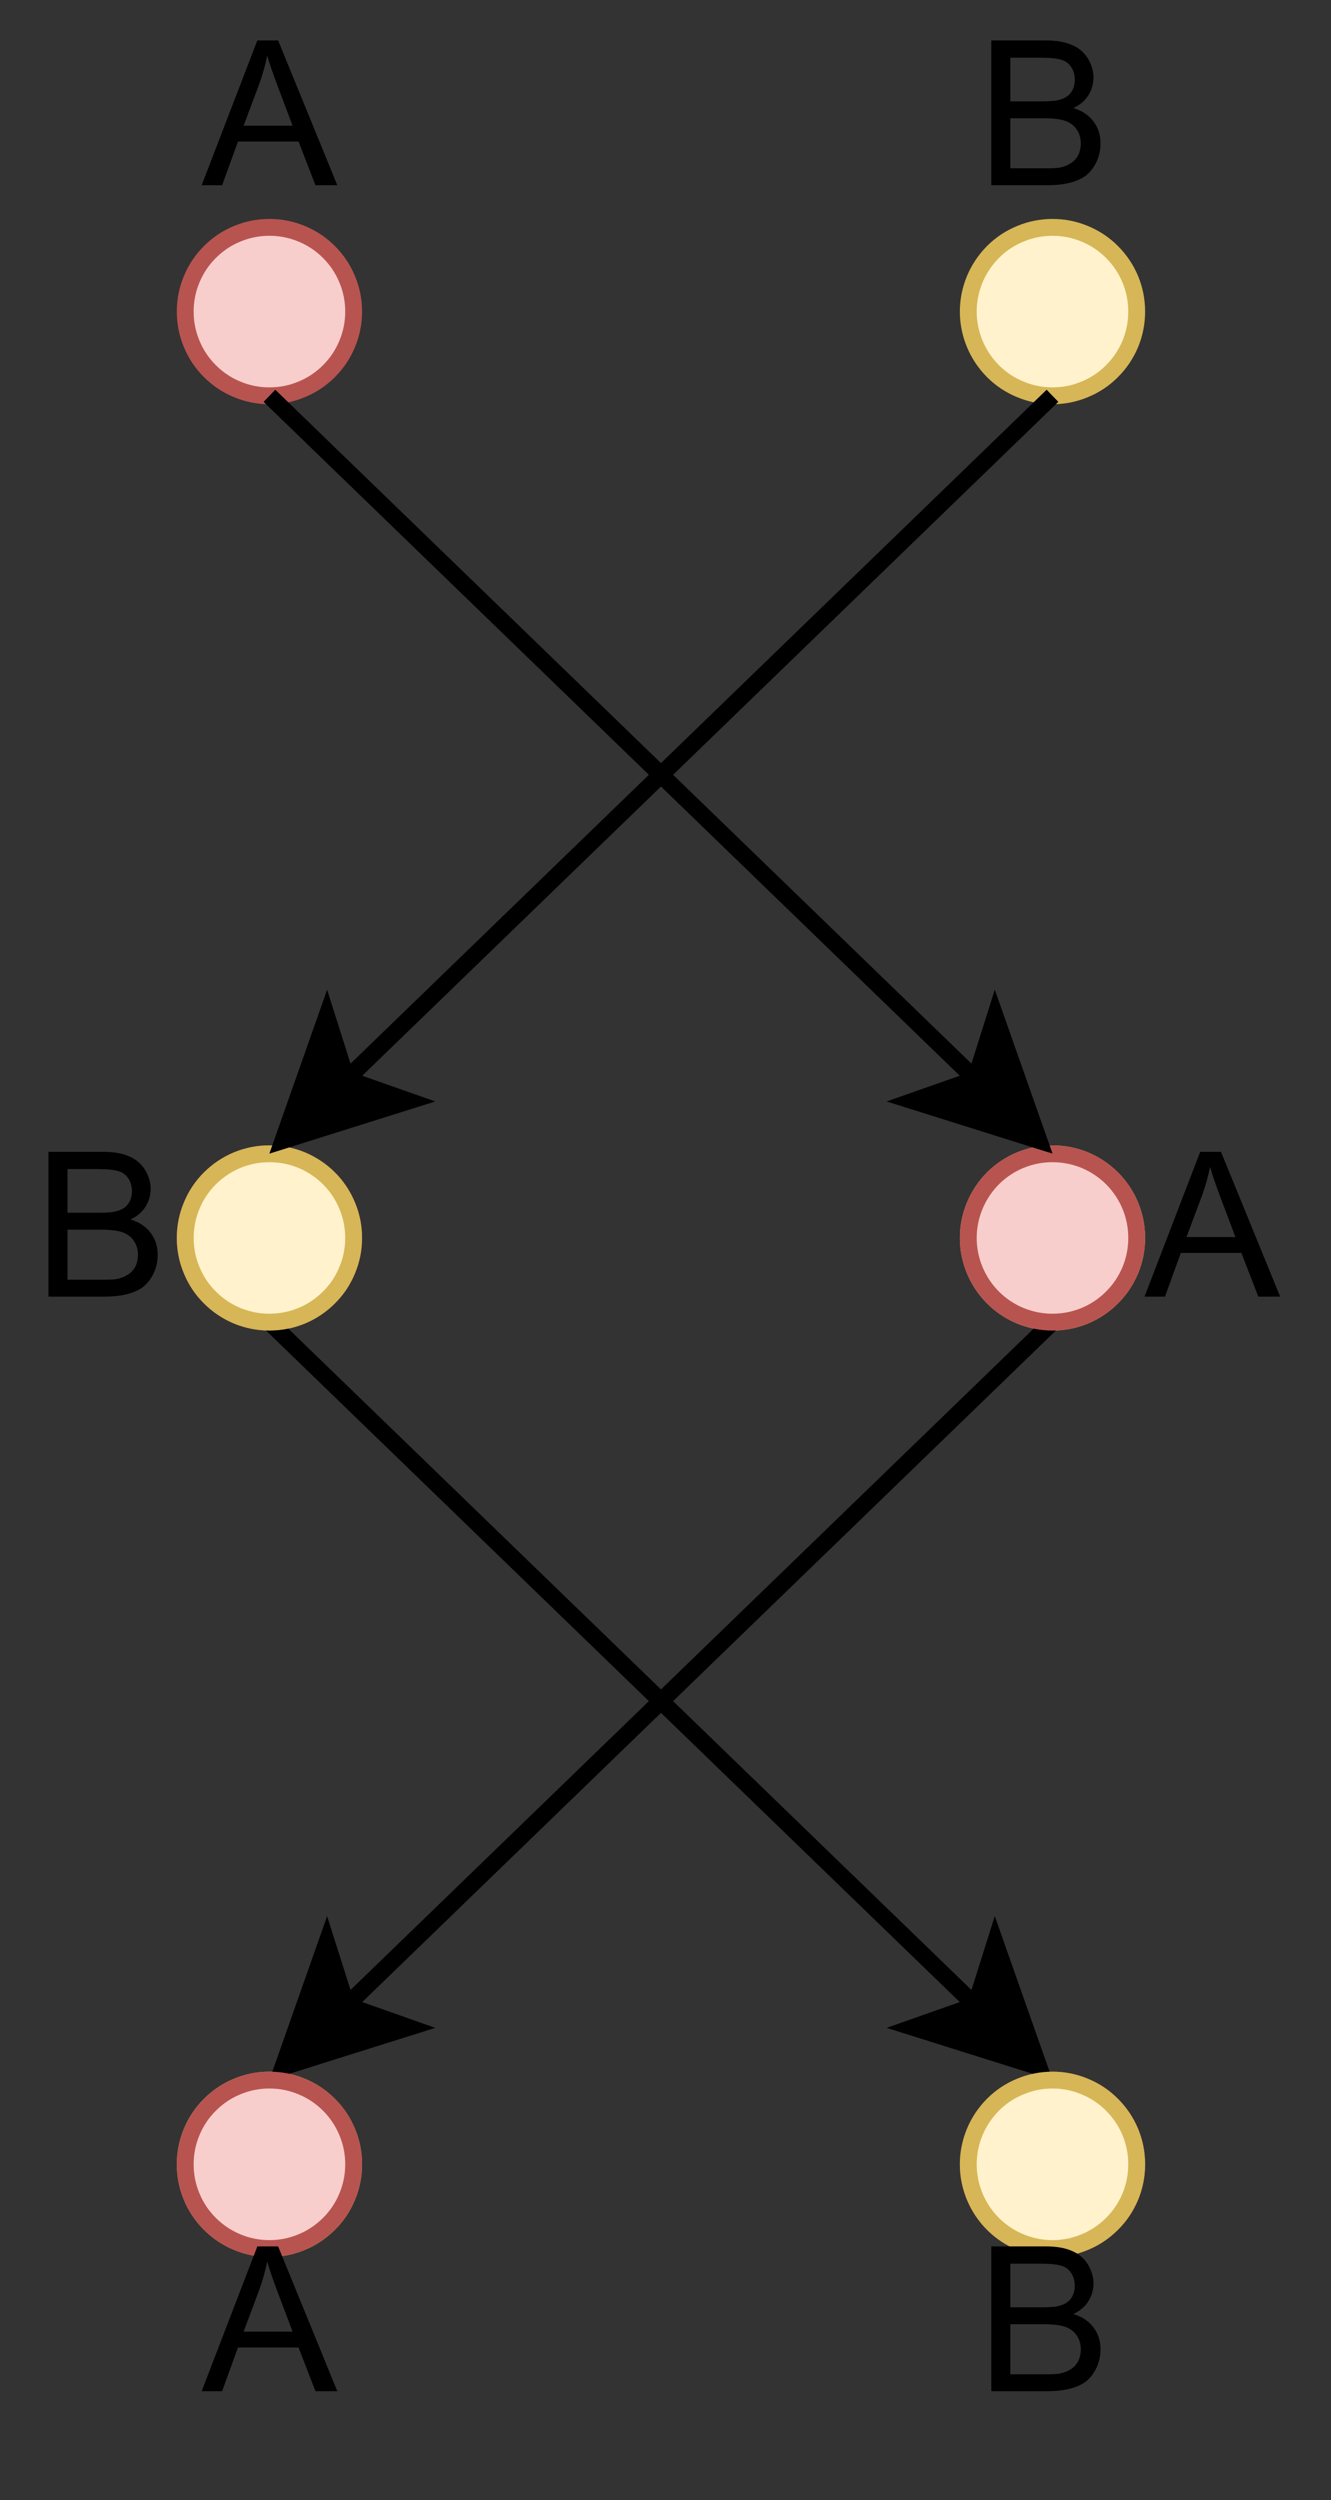 <?xml version="1.0" encoding="UTF-8" standalone="no"?>
<svg 
   width="59.04pt"
   height="110.88pt"
   viewBox="0 0 59.04 110.88"
   version="1.1"
   id="svg75"
   xmlns:xlink="http://www.w3.org/1999/xlink"
   xmlns="http://www.w3.org/2000/svg"
   xmlns:svg="http://www.w3.org/2000/svg" content="%3Cmxfile%20host%3D%22app.diagrams.net%22%20modified%3D%222023-06-08T09%3A37%3A53.591Z%22%20agent%3D%22Mozilla%2F5.0%20(Windows%20NT%2010.0%3B%20Win64%3B%20x64)%20AppleWebKit%2F537.36%20(KHTML%2C%20like%20Gecko)%20Chrome%2F114.0.0.0%20Safari%2F537.36%22%20version%3D%2221.3.7%22%20etag%3D%22_w_rk9Kev1SwcemiR3pd%22%20type%3D%22device%22%3E%20%20%20%3Cdiagram%20name%3D%22Seite-1%22%20id%3D%22e_tjKfAyv8dXLyd6cES9%22%3E%20%20%20%20%20%3CmxGraphModel%20dx%3D%22478%22%20dy%3D%22253%22%20grid%3D%221%22%20gridSize%3D%2210%22%20guides%3D%221%22%20tooltips%3D%221%22%20connect%3D%221%22%20arrows%3D%221%22%20fold%3D%221%22%20page%3D%221%22%20pageScale%3D%221%22%20pageWidth%3D%22827%22%20pageHeight%3D%221169%22%20background%3D%22none%22%20math%3D%220%22%20shadow%3D%220%22%3E%20%20%20%20%20%20%20%3Croot%3E%20%20%20%20%20%20%20%20%20%3CmxCell%20id%3D%220%22%20%2F%3E%20%20%20%20%20%20%20%20%20%3CmxCell%20id%3D%221%22%20parent%3D%220%22%20%2F%3E%20%20%20%20%20%20%20%20%20%3CmxCell%20id%3D%222%22%20value%3D%22%22%20style%3D%22ellipse%3BwhiteSpace%3Dwrap%3Bhtml%3D1%3Baspect%3Dfixed%3BfillColor%3D%23f8cecc%3BstrokeColor%3D%23b85450%3B%22%20vertex%3D%221%22%20parent%3D%221%22%3E%20%20%20%20%20%20%20%20%20%20%20%3CmxGeometry%20x%3D%22298.5%22%20y%3D%22640%22%20width%3D%2210%22%20height%3D%2210%22%20as%3D%22geometry%22%20%2F%3E%20%20%20%20%20%20%20%20%20%3C%2FmxCell%3E%20%20%20%20%20%20%20%20%20%3CmxCell%20id%3D%223%22%20value%3D%22%22%20style%3D%22ellipse%3BwhiteSpace%3Dwrap%3Bhtml%3D1%3Baspect%3Dfixed%3BfillColor%3D%23fff2cc%3BstrokeColor%3D%23d6b656%3B%22%20vertex%3D%221%22%20parent%3D%221%22%3E%20%20%20%20%20%20%20%20%20%20%20%3CmxGeometry%20x%3D%22345%22%20y%3D%22640%22%20width%3D%2210%22%20height%3D%2210%22%20as%3D%22geometry%22%20%2F%3E%20%20%20%20%20%20%20%20%20%3C%2FmxCell%3E%20%20%20%20%20%20%20%20%20%3CmxCell%20id%3D%224%22%20value%3D%22%22%20style%3D%22endArrow%3Dclassic%3Bhtml%3D1%3Brounded%3D0%3BentryX%3D0.5%3BentryY%3D1%3BentryDx%3D0%3BentryDy%3D0%3BexitX%3D0.5%3BexitY%3D1%3BexitDx%3D0%3BexitDy%3D0%3B%22%20edge%3D%221%22%20source%3D%225%22%20target%3D%225%22%20parent%3D%221%22%3E%20%20%20%20%20%20%20%20%20%20%20%3CmxGeometry%20width%3D%2250%22%20height%3D%2250%22%20relative%3D%221%22%20as%3D%22geometry%22%3E%20%20%20%20%20%20%20%20%20%20%20%20%20%3CmxPoint%20x%3D%22296%22%20y%3D%22716%22%20as%3D%22sourcePoint%22%20%2F%3E%20%20%20%20%20%20%20%20%20%20%20%20%20%3CmxPoint%20x%3D%22296%22%20y%3D%22726%22%20as%3D%22targetPoint%22%20%2F%3E%20%20%20%20%20%20%20%20%20%20%20%3C%2FmxGeometry%3E%20%20%20%20%20%20%20%20%20%3C%2FmxCell%3E%20%20%20%20%20%20%20%20%20%3CmxCell%20id%3D%225%22%20value%3D%22%22%20style%3D%22ellipse%3BwhiteSpace%3Dwrap%3Bhtml%3D1%3Baspect%3Dfixed%3BfillColor%3D%23fff2cc%3BstrokeColor%3D%23d6b656%3B%22%20vertex%3D%221%22%20parent%3D%221%22%3E%20%20%20%20%20%20%20%20%20%20%20%3CmxGeometry%20x%3D%22298.5%22%20y%3D%22695%22%20width%3D%2210%22%20height%3D%2210%22%20as%3D%22geometry%22%20%2F%3E%20%20%20%20%20%20%20%20%20%3C%2FmxCell%3E%20%20%20%20%20%20%20%20%20%3CmxCell%20id%3D%226%22%20value%3D%22%22%20style%3D%22ellipse%3BwhiteSpace%3Dwrap%3Bhtml%3D1%3Baspect%3Dfixed%3BfillColor%3D%23f8cecc%3BstrokeColor%3D%23b85450%3B%22%20vertex%3D%221%22%20parent%3D%221%22%3E%20%20%20%20%20%20%20%20%20%20%20%3CmxGeometry%20x%3D%22345%22%20y%3D%22695%22%20width%3D%2210%22%20height%3D%2210%22%20as%3D%22geometry%22%20%2F%3E%20%20%20%20%20%20%20%20%20%3C%2FmxCell%3E%20%20%20%20%20%20%20%20%20%3CmxCell%20id%3D%227%22%20value%3D%22%22%20style%3D%22endArrow%3Dclassic%3Bhtml%3D1%3BexitX%3D0.5%3BexitY%3D1%3BexitDx%3D0%3BexitDy%3D0%3BentryX%3D0.5%3BentryY%3D0%3BentryDx%3D0%3BentryDy%3D0%3Bcurved%3D1%3B%22%20edge%3D%221%22%20source%3D%223%22%20target%3D%225%22%20parent%3D%221%22%3E%20%20%20%20%20%20%20%20%20%20%20%3CmxGeometry%20width%3D%2250%22%20height%3D%2250%22%20relative%3D%221%22%20as%3D%22geometry%22%3E%20%20%20%20%20%20%20%20%20%20%20%20%20%3CmxPoint%20x%3D%22350%22%20y%3D%22715%22%20as%3D%22sourcePoint%22%20%2F%3E%20%20%20%20%20%20%20%20%20%20%20%20%20%3CmxPoint%20x%3D%22400%22%20y%3D%22665%22%20as%3D%22targetPoint%22%20%2F%3E%20%20%20%20%20%20%20%20%20%20%20%3C%2FmxGeometry%3E%20%20%20%20%20%20%20%20%20%3C%2FmxCell%3E%20%20%20%20%20%20%20%20%20%3CmxCell%20id%3D%228%22%20value%3D%22%22%20style%3D%22endArrow%3Dclassic%3Bhtml%3D1%3BexitX%3D0.5%3BexitY%3D1%3BexitDx%3D0%3BexitDy%3D0%3BentryX%3D0.5%3BentryY%3D0%3BentryDx%3D0%3BentryDy%3D0%3Bcurved%3D1%3BsourcePerimeterSpacing%3D0%3B%22%20edge%3D%221%22%20source%3D%222%22%20target%3D%226%22%20parent%3D%221%22%3E%20%20%20%20%20%20%20%20%20%20%20%3CmxGeometry%20width%3D%2250%22%20height%3D%2250%22%20relative%3D%221%22%20as%3D%22geometry%22%3E%20%20%20%20%20%20%20%20%20%20%20%20%20%3CmxPoint%20x%3D%22360%22%20y%3D%22660%22%20as%3D%22sourcePoint%22%20%2F%3E%20%20%20%20%20%20%20%20%20%20%20%20%20%3CmxPoint%20x%3D%22314%22%20y%3D%22735%22%20as%3D%22targetPoint%22%20%2F%3E%20%20%20%20%20%20%20%20%20%20%20%3C%2FmxGeometry%3E%20%20%20%20%20%20%20%20%20%3C%2FmxCell%3E%20%20%20%20%20%20%20%20%20%3CmxCell%20id%3D%229%22%20value%3D%22%22%20style%3D%22ellipse%3BwhiteSpace%3Dwrap%3Bhtml%3D1%3Baspect%3Dfixed%3BfillColor%3D%23f8cecc%3BstrokeColor%3D%23b85450%3B%22%20vertex%3D%221%22%20parent%3D%221%22%3E%20%20%20%20%20%20%20%20%20%20%20%3CmxGeometry%20x%3D%22298.5%22%20y%3D%22695%22%20width%3D%2210%22%20height%3D%2210%22%20as%3D%22geometry%22%20%2F%3E%20%20%20%20%20%20%20%20%20%3C%2FmxCell%3E%20%20%20%20%20%20%20%20%20%3CmxCell%20id%3D%2210%22%20value%3D%22%22%20style%3D%22ellipse%3BwhiteSpace%3Dwrap%3Bhtml%3D1%3Baspect%3Dfixed%3BfillColor%3D%23fff2cc%3BstrokeColor%3D%23d6b656%3B%22%20vertex%3D%221%22%20parent%3D%221%22%3E%20%20%20%20%20%20%20%20%20%20%20%3CmxGeometry%20x%3D%22345%22%20y%3D%22695%22%20width%3D%2210%22%20height%3D%2210%22%20as%3D%22geometry%22%20%2F%3E%20%20%20%20%20%20%20%20%20%3C%2FmxCell%3E%20%20%20%20%20%20%20%20%20%3CmxCell%20id%3D%2211%22%20value%3D%22A%22%20style%3D%22text%3Bhtml%3D1%3BstrokeColor%3Dnone%3BfillColor%3Dnone%3Balign%3Dcenter%3BverticalAlign%3Dmiddle%3BwhiteSpace%3Dwrap%3Brounded%3D0%3B%22%20vertex%3D%221%22%20parent%3D%221%22%3E%20%20%20%20%20%20%20%20%20%20%20%3CmxGeometry%20x%3D%22298.5%22%20y%3D%22705%22%20width%3D%2210%22%20height%3D%2210%22%20as%3D%22geometry%22%20%2F%3E%20%20%20%20%20%20%20%20%20%3C%2FmxCell%3E%20%20%20%20%20%20%20%20%20%3CmxCell%20id%3D%2212%22%20value%3D%22B%22%20style%3D%22text%3Bhtml%3D1%3BstrokeColor%3Dnone%3BfillColor%3Dnone%3Balign%3Dcenter%3BverticalAlign%3Dmiddle%3BwhiteSpace%3Dwrap%3Brounded%3D0%3B%22%20vertex%3D%221%22%20parent%3D%221%22%3E%20%20%20%20%20%20%20%20%20%20%20%3CmxGeometry%20x%3D%22345%22%20y%3D%22705%22%20width%3D%2210%22%20height%3D%2210%22%20as%3D%22geometry%22%20%2F%3E%20%20%20%20%20%20%20%20%20%3C%2FmxCell%3E%20%20%20%20%20%20%20%20%20%3CmxCell%20id%3D%2213%22%20value%3D%22%22%20style%3D%22ellipse%3BwhiteSpace%3Dwrap%3Bhtml%3D1%3Baspect%3Dfixed%3BfillColor%3D%23f8cecc%3BstrokeColor%3D%23b85450%3B%22%20vertex%3D%221%22%20parent%3D%221%22%3E%20%20%20%20%20%20%20%20%20%20%20%3CmxGeometry%20x%3D%22298.5%22%20y%3D%22585%22%20width%3D%2210%22%20height%3D%2210%22%20as%3D%22geometry%22%20%2F%3E%20%20%20%20%20%20%20%20%20%3C%2FmxCell%3E%20%20%20%20%20%20%20%20%20%3CmxCell%20id%3D%2214%22%20value%3D%22%22%20style%3D%22ellipse%3BwhiteSpace%3Dwrap%3Bhtml%3D1%3Baspect%3Dfixed%3BfillColor%3D%23fff2cc%3BstrokeColor%3D%23d6b656%3B%22%20vertex%3D%221%22%20parent%3D%221%22%3E%20%20%20%20%20%20%20%20%20%20%20%3CmxGeometry%20x%3D%22345%22%20y%3D%22585%22%20width%3D%2210%22%20height%3D%2210%22%20as%3D%22geometry%22%20%2F%3E%20%20%20%20%20%20%20%20%20%3C%2FmxCell%3E%20%20%20%20%20%20%20%20%20%3CmxCell%20id%3D%2215%22%20value%3D%22%22%20style%3D%22endArrow%3Dclassic%3Bhtml%3D1%3Brounded%3D0%3BentryX%3D0.5%3BentryY%3D1%3BentryDx%3D0%3BentryDy%3D0%3BexitX%3D0.5%3BexitY%3D1%3BexitDx%3D0%3BexitDy%3D0%3B%22%20edge%3D%221%22%20source%3D%2216%22%20target%3D%2216%22%20parent%3D%221%22%3E%20%20%20%20%20%20%20%20%20%20%20%3CmxGeometry%20width%3D%2250%22%20height%3D%2250%22%20relative%3D%221%22%20as%3D%22geometry%22%3E%20%20%20%20%20%20%20%20%20%20%20%20%20%3CmxPoint%20x%3D%22296%22%20y%3D%22661%22%20as%3D%22sourcePoint%22%20%2F%3E%20%20%20%20%20%20%20%20%20%20%20%20%20%3CmxPoint%20x%3D%22296%22%20y%3D%22671%22%20as%3D%22targetPoint%22%20%2F%3E%20%20%20%20%20%20%20%20%20%20%20%3C%2FmxGeometry%3E%20%20%20%20%20%20%20%20%20%3C%2FmxCell%3E%20%20%20%20%20%20%20%20%20%3CmxCell%20id%3D%2216%22%20value%3D%22%22%20style%3D%22ellipse%3BwhiteSpace%3Dwrap%3Bhtml%3D1%3Baspect%3Dfixed%3BfillColor%3D%23fff2cc%3BstrokeColor%3D%23d6b656%3B%22%20vertex%3D%221%22%20parent%3D%221%22%3E%20%20%20%20%20%20%20%20%20%20%20%3CmxGeometry%20x%3D%22298.5%22%20y%3D%22640%22%20width%3D%2210%22%20height%3D%2210%22%20as%3D%22geometry%22%20%2F%3E%20%20%20%20%20%20%20%20%20%3C%2FmxCell%3E%20%20%20%20%20%20%20%20%20%3CmxCell%20id%3D%2217%22%20value%3D%22%22%20style%3D%22ellipse%3BwhiteSpace%3Dwrap%3Bhtml%3D1%3Baspect%3Dfixed%3BfillColor%3D%23f8cecc%3BstrokeColor%3D%23b85450%3B%22%20vertex%3D%221%22%20parent%3D%221%22%3E%20%20%20%20%20%20%20%20%20%20%20%3CmxGeometry%20x%3D%22345%22%20y%3D%22640%22%20width%3D%2210%22%20height%3D%2210%22%20as%3D%22geometry%22%20%2F%3E%20%20%20%20%20%20%20%20%20%3C%2FmxCell%3E%20%20%20%20%20%20%20%20%20%3CmxCell%20id%3D%2218%22%20value%3D%22%22%20style%3D%22endArrow%3Dclassic%3Bhtml%3D1%3BexitX%3D0.5%3BexitY%3D1%3BexitDx%3D0%3BexitDy%3D0%3BentryX%3D0.5%3BentryY%3D0%3BentryDx%3D0%3BentryDy%3D0%3Bcurved%3D1%3B%22%20edge%3D%221%22%20source%3D%2214%22%20target%3D%2216%22%20parent%3D%221%22%3E%20%20%20%20%20%20%20%20%20%20%20%3CmxGeometry%20width%3D%2250%22%20height%3D%2250%22%20relative%3D%221%22%20as%3D%22geometry%22%3E%20%20%20%20%20%20%20%20%20%20%20%20%20%3CmxPoint%20x%3D%22350%22%20y%3D%22660%22%20as%3D%22sourcePoint%22%20%2F%3E%20%20%20%20%20%20%20%20%20%20%20%20%20%3CmxPoint%20x%3D%22400%22%20y%3D%22610%22%20as%3D%22targetPoint%22%20%2F%3E%20%20%20%20%20%20%20%20%20%20%20%3C%2FmxGeometry%3E%20%20%20%20%20%20%20%20%20%3C%2FmxCell%3E%20%20%20%20%20%20%20%20%20%3CmxCell%20id%3D%2219%22%20value%3D%22%22%20style%3D%22endArrow%3Dclassic%3Bhtml%3D1%3BexitX%3D0.5%3BexitY%3D1%3BexitDx%3D0%3BexitDy%3D0%3BentryX%3D0.5%3BentryY%3D0%3BentryDx%3D0%3BentryDy%3D0%3Bcurved%3D1%3BsourcePerimeterSpacing%3D0%3B%22%20edge%3D%221%22%20source%3D%2213%22%20target%3D%2217%22%20parent%3D%221%22%3E%20%20%20%20%20%20%20%20%20%20%20%3CmxGeometry%20width%3D%2250%22%20height%3D%2250%22%20relative%3D%221%22%20as%3D%22geometry%22%3E%20%20%20%20%20%20%20%20%20%20%20%20%20%3CmxPoint%20x%3D%22360%22%20y%3D%22605%22%20as%3D%22sourcePoint%22%20%2F%3E%20%20%20%20%20%20%20%20%20%20%20%20%20%3CmxPoint%20x%3D%22314%22%20y%3D%22680%22%20as%3D%22targetPoint%22%20%2F%3E%20%20%20%20%20%20%20%20%20%20%20%3C%2FmxGeometry%3E%20%20%20%20%20%20%20%20%20%3C%2FmxCell%3E%20%20%20%20%20%20%20%20%20%3CmxCell%20id%3D%2220%22%20value%3D%22A%22%20style%3D%22text%3Bhtml%3D1%3BstrokeColor%3Dnone%3BfillColor%3Dnone%3Balign%3Dcenter%3BverticalAlign%3Dmiddle%3BwhiteSpace%3Dwrap%3Brounded%3D0%3B%22%20vertex%3D%221%22%20parent%3D%221%22%3E%20%20%20%20%20%20%20%20%20%20%20%3CmxGeometry%20x%3D%22298.5%22%20y%3D%22574%22%20width%3D%2210%22%20height%3D%2210%22%20as%3D%22geometry%22%20%2F%3E%20%20%20%20%20%20%20%20%20%3C%2FmxCell%3E%20%20%20%20%20%20%20%20%20%3CmxCell%20id%3D%2221%22%20value%3D%22A%22%20style%3D%22text%3Bhtml%3D1%3BstrokeColor%3Dnone%3BfillColor%3Dnone%3Balign%3Dcenter%3BverticalAlign%3Dmiddle%3BwhiteSpace%3Dwrap%3Brounded%3D0%3B%22%20vertex%3D%221%22%20parent%3D%221%22%3E%20%20%20%20%20%20%20%20%20%20%20%3CmxGeometry%20x%3D%22355%22%20y%3D%22640%22%20width%3D%2210%22%20height%3D%2210%22%20as%3D%22geometry%22%20%2F%3E%20%20%20%20%20%20%20%20%20%3C%2FmxCell%3E%20%20%20%20%20%20%20%20%20%3CmxCell%20id%3D%2222%22%20value%3D%22B%22%20style%3D%22text%3Bhtml%3D1%3BstrokeColor%3Dnone%3BfillColor%3Dnone%3Balign%3Dcenter%3BverticalAlign%3Dmiddle%3BwhiteSpace%3Dwrap%3Brounded%3D0%3B%22%20vertex%3D%221%22%20parent%3D%221%22%3E%20%20%20%20%20%20%20%20%20%20%20%3CmxGeometry%20x%3D%22345%22%20y%3D%22574%22%20width%3D%2210%22%20height%3D%2210%22%20as%3D%22geometry%22%20%2F%3E%20%20%20%20%20%20%20%20%20%3C%2FmxCell%3E%20%20%20%20%20%20%20%20%20%3CmxCell%20id%3D%2223%22%20value%3D%22B%22%20style%3D%22text%3Bhtml%3D1%3BstrokeColor%3Dnone%3BfillColor%3Dnone%3Balign%3Dcenter%3BverticalAlign%3Dmiddle%3BwhiteSpace%3Dwrap%3Brounded%3D0%3B%22%20vertex%3D%221%22%20parent%3D%221%22%3E%20%20%20%20%20%20%20%20%20%20%20%3CmxGeometry%20x%3D%22288.5%22%20y%3D%22640%22%20width%3D%2210%22%20height%3D%2210%22%20as%3D%22geometry%22%20%2F%3E%20%20%20%20%20%20%20%20%20%3C%2FmxCell%3E%20%20%20%20%20%20%20%3C%2Froot%3E%20%20%20%20%20%3C%2FmxGraphModel%3E%20%20%20%3C%2Fdiagram%3E%20%3C%2Fmxfile%3E%20">
  <rect x="0" y="0" width="59.04" height="110.88" fill="#333333" stroke="none"/>
  <defs
     id="defs13">
    <g
       id="g11">
      <g
         id="glyph-0-0">
        <path
           d="M 1.125 0 L 1.125 -5.609 L 5.609 -5.609 L 5.609 0 Z M 1.266 -0.141 L 5.469 -0.141 L 5.469 -5.469 L 1.266 -5.469 Z M 1.266 -0.141 "
           id="path2" />
      </g>
      <g
         id="glyph-0-1">
        <path
           d="M -0.016 0 L 2.453 -6.422 L 3.375 -6.422 L 6 0 L 5.031 0 L 4.281 -1.938 L 1.594 -1.938 L 0.891 0 Z M 1.844 -2.641 L 4.016 -2.641 L 3.344 -4.422 C 3.145 -4.953 2.992 -5.395 2.891 -5.75 C 2.805 -5.332 2.691 -4.922 2.547 -4.516 Z M 1.844 -2.641 "
           id="path5" />
      </g>
      <g
         id="glyph-0-2">
        <path
           d="M 0.656 0 L 0.656 -6.422 L 3.062 -6.422 C 3.551 -6.422 3.941 -6.352 4.234 -6.219 C 4.535 -6.094 4.77 -5.895 4.938 -5.625 C 5.102 -5.352 5.188 -5.07 5.188 -4.781 C 5.188 -4.5 5.113 -4.238 4.969 -4 C 4.82 -3.758 4.598 -3.566 4.297 -3.422 C 4.68 -3.305 4.977 -3.109 5.188 -2.828 C 5.395 -2.555 5.5 -2.234 5.5 -1.859 C 5.5 -1.555 5.438 -1.273 5.312 -1.016 C 5.188 -0.766 5.031 -0.566 4.844 -0.422 C 4.656 -0.285 4.422 -0.18 4.141 -0.109 C 3.859 -0.035 3.516 0 3.109 0 Z M 1.5 -3.719 L 2.891 -3.719 C 3.266 -3.719 3.535 -3.742 3.703 -3.797 C 3.922 -3.859 4.082 -3.961 4.188 -4.109 C 4.301 -4.266 4.359 -4.453 4.359 -4.672 C 4.359 -4.891 4.305 -5.078 4.203 -5.234 C 4.098 -5.398 3.953 -5.508 3.766 -5.562 C 3.578 -5.625 3.254 -5.656 2.797 -5.656 L 1.5 -5.656 Z M 1.5 -0.75 L 3.109 -0.75 C 3.379 -0.75 3.57 -0.758 3.688 -0.781 C 3.875 -0.82 4.035 -0.883 4.172 -0.969 C 4.305 -1.051 4.414 -1.164 4.5 -1.312 C 4.582 -1.469 4.625 -1.648 4.625 -1.859 C 4.625 -2.098 4.562 -2.305 4.438 -2.484 C 4.312 -2.66 4.141 -2.785 3.922 -2.859 C 3.711 -2.93 3.398 -2.969 2.984 -2.969 L 1.5 -2.969 Z M 1.5 -0.75 "
           id="path8" />
      </g>
    </g>
  </defs>
  <path
     fill-rule="nonzero"
     fill="rgb(97.249%, 80.779%, 79.999%)"
     fill-opacity="1"
     stroke-width="1"
     stroke-linecap="butt"
     stroke-linejoin="miter"
     stroke="rgb(72.159%, 32.939%, 31.369%)"
     stroke-opacity="1"
     stroke-miterlimit="4"
     d="M 20.5 72.998 C 20.5 73.662 20.375 74.3 20.118 74.912 C 19.867 75.524 19.506 76.068 19.036 76.533 C 18.565 77.004 18.026 77.365 17.414 77.621 C 16.802 77.872 16.164 77.998 15.5 77.998 C 14.836 77.998 14.197 77.872 13.585 77.621 C 12.974 77.365 12.435 77.004 11.964 76.533 C 11.493 76.068 11.132 75.524 10.881 74.912 C 10.625 74.3 10.5 73.662 10.5 72.998 C 10.5 72.339 10.625 71.7 10.881 71.089 C 11.132 70.477 11.493 69.933 11.964 69.462 C 12.435 68.996 12.974 68.635 13.585 68.379 C 14.197 68.128 14.836 68.003 15.5 68.003 C 16.164 68.003 16.802 68.128 17.414 68.379 C 18.026 68.635 18.565 68.996 19.036 69.462 C 19.506 69.933 19.867 70.477 20.118 71.089 C 20.375 71.7 20.5 72.339 20.5 72.998 Z M 20.5 72.998 "
     transform="matrix(0.747, 0, 0, 0.747, 0.373, 0.373)"
     id="path15" />
  <path
     fill-rule="nonzero"
     fill="rgb(100%, 94.899%, 79.999%)"
     fill-opacity="1"
     stroke-width="1"
     stroke-linecap="butt"
     stroke-linejoin="miter"
     stroke="rgb(83.919%, 71.37%, 33.73%)"
     stroke-opacity="1"
     stroke-miterlimit="4"
     d="M 66.998 72.998 C 66.998 73.662 66.873 74.3 66.622 74.912 C 66.365 75.524 66.005 76.068 65.534 76.533 C 65.068 77.004 64.524 77.365 63.912 77.621 C 63.3 77.872 62.662 77.998 61.998 77.998 C 61.339 77.998 60.701 77.872 60.089 77.621 C 59.472 77.365 58.933 77.004 58.462 76.533 C 57.997 76.068 57.636 75.524 57.38 74.912 C 57.129 74.3 56.998 73.662 56.998 72.998 C 56.998 72.339 57.129 71.7 57.38 71.089 C 57.636 70.477 57.997 69.933 58.462 69.462 C 58.933 68.996 59.472 68.635 60.089 68.379 C 60.701 68.128 61.339 68.003 61.998 68.003 C 62.662 68.003 63.3 68.128 63.912 68.379 C 64.524 68.635 65.068 68.996 65.534 69.462 C 66.005 69.933 66.365 70.477 66.622 71.089 C 66.873 71.7 66.998 72.339 66.998 72.998 Z M 66.998 72.998 "
     transform="matrix(0.747, 0, 0, 0.747, 0.373, 0.373)"
     id="path17" />
  <path
     fill-rule="nonzero"
     fill="rgb(100%, 94.899%, 79.999%)"
     fill-opacity="1"
     stroke-width="1"
     stroke-linecap="butt"
     stroke-linejoin="miter"
     stroke="rgb(83.919%, 71.37%, 33.73%)"
     stroke-opacity="1"
     stroke-miterlimit="4"
     d="M 20.5 128.001 C 20.5 128.665 20.375 129.303 20.118 129.915 C 19.867 130.527 19.506 131.066 19.036 131.536 C 18.565 132.002 18.026 132.368 17.414 132.619 C 16.802 132.875 16.164 133.001 15.5 133.001 C 14.836 133.001 14.197 132.875 13.585 132.619 C 12.974 132.368 12.435 132.002 11.964 131.536 C 11.493 131.066 11.132 130.527 10.881 129.915 C 10.625 129.303 10.5 128.665 10.5 128.001 C 10.5 127.336 10.625 126.698 10.881 126.086 C 11.132 125.474 11.493 124.936 11.964 124.465 C 12.435 123.994 12.974 123.633 13.585 123.382 C 14.197 123.126 14.836 123 15.5 123 C 16.164 123 16.802 123.126 17.414 123.382 C 18.026 123.633 18.565 123.994 19.036 124.465 C 19.506 124.936 19.867 125.474 20.118 126.086 C 20.375 126.698 20.5 127.336 20.5 128.001 Z M 20.5 128.001 "
     transform="matrix(0.747, 0, 0, 0.747, 0.373, 0.373)"
     id="path19" />
  <path
     fill-rule="nonzero"
     fill="rgb(97.249%, 80.779%, 79.999%)"
     fill-opacity="1"
     stroke-width="1"
     stroke-linecap="butt"
     stroke-linejoin="miter"
     stroke="rgb(72.159%, 32.939%, 31.369%)"
     stroke-opacity="1"
     stroke-miterlimit="4"
     d="M 66.998 128.001 C 66.998 128.665 66.873 129.303 66.622 129.915 C 66.365 130.527 66.005 131.066 65.534 131.536 C 65.068 132.002 64.524 132.368 63.912 132.619 C 63.3 132.875 62.662 133.001 61.998 133.001 C 61.339 133.001 60.701 132.875 60.089 132.619 C 59.472 132.368 58.933 132.002 58.462 131.536 C 57.997 131.066 57.636 130.527 57.38 129.915 C 57.129 129.303 56.998 128.665 56.998 128.001 C 56.998 127.336 57.129 126.698 57.38 126.086 C 57.636 125.474 57.997 124.936 58.462 124.465 C 58.933 123.994 59.472 123.633 60.089 123.382 C 60.701 123.126 61.339 123 61.998 123 C 62.662 123 63.3 123.126 63.912 123.382 C 64.524 123.633 65.068 123.994 65.534 124.465 C 66.005 124.936 66.365 125.474 66.622 126.086 C 66.873 126.698 66.998 127.336 66.998 128.001 Z M 66.998 128.001 "
     transform="matrix(0.747, 0, 0, 0.747, 0.373, 0.373)"
     id="path21" />
  <path
     fill="none"
     stroke-width="1"
     stroke-linecap="butt"
     stroke-linejoin="miter"
     stroke="rgb(0%, 0%, 0%)"
     stroke-opacity="1"
     stroke-miterlimit="10"
     d="M 61.998 77.998 C 61.998 77.998 48.028 91.524 20.082 118.57 "
     transform="matrix(0.747, 0, 0, 0.747, 0.373, 0.373)"
     id="path23" />
  <path
     fill-rule="nonzero"
     fill="rgb(0%, 0%, 0%)"
     fill-opacity="1"
     stroke-width="1"
     stroke-linecap="butt"
     stroke-linejoin="miter"
     stroke="rgb(0%, 0%, 0%)"
     stroke-opacity="1"
     stroke-miterlimit="10"
     d="M 16.3 122.221 L 18.9 114.841 L 20.082 118.57 L 23.769 119.872 Z M 16.3 122.221 "
     transform="matrix(0.747, 0, 0, 0.747, 0.373, 0.373)"
     id="path25" />
  <path
     fill="none"
     stroke-width="1"
     stroke-linecap="butt"
     stroke-linejoin="miter"
     stroke="rgb(0%, 0%, 0%)"
     stroke-opacity="1"
     stroke-miterlimit="10"
     d="M 15.5 77.998 C 15.5 77.998 29.475 91.524 57.421 118.57 "
     transform="matrix(0.747, 0, 0, 0.747, 0.373, 0.373)"
     id="path27" />
  <path
     fill-rule="nonzero"
     fill="rgb(0%, 0%, 0%)"
     fill-opacity="1"
     stroke-width="1"
     stroke-linecap="butt"
     stroke-linejoin="miter"
     stroke="rgb(0%, 0%, 0%)"
     stroke-opacity="1"
     stroke-miterlimit="10"
     d="M 61.198 122.221 L 53.729 119.872 L 57.421 118.57 L 58.598 114.841 Z M 61.198 122.221 "
     transform="matrix(0.747, 0, 0, 0.747, 0.373, 0.373)"
     id="path29" />
  <path
     fill-rule="nonzero"
     fill="rgb(97.249%, 80.779%, 79.999%)"
     fill-opacity="1"
     stroke-width="1"
     stroke-linecap="butt"
     stroke-linejoin="miter"
     stroke="rgb(72.159%, 32.939%, 31.369%)"
     stroke-opacity="1"
     stroke-miterlimit="4"
     d="M 20.5 128.001 C 20.5 128.665 20.375 129.303 20.118 129.915 C 19.867 130.527 19.506 131.066 19.036 131.536 C 18.565 132.002 18.026 132.368 17.414 132.619 C 16.802 132.875 16.164 133.001 15.5 133.001 C 14.836 133.001 14.197 132.875 13.585 132.619 C 12.974 132.368 12.435 132.002 11.964 131.536 C 11.493 131.066 11.132 130.527 10.881 129.915 C 10.625 129.303 10.5 128.665 10.5 128.001 C 10.5 127.336 10.625 126.698 10.881 126.086 C 11.132 125.474 11.493 124.936 11.964 124.465 C 12.435 123.994 12.974 123.633 13.585 123.382 C 14.197 123.126 14.836 123 15.5 123 C 16.164 123 16.802 123.126 17.414 123.382 C 18.026 123.633 18.565 123.994 19.036 124.465 C 19.506 124.936 19.867 125.474 20.118 126.086 C 20.375 126.698 20.5 127.336 20.5 128.001 Z M 20.5 128.001 "
     transform="matrix(0.747, 0, 0, 0.747, 0.373, 0.373)"
     id="path31" />
  <path
     fill-rule="nonzero"
     fill="rgb(100%, 94.899%, 79.999%)"
     fill-opacity="1"
     stroke-width="1"
     stroke-linecap="butt"
     stroke-linejoin="miter"
     stroke="rgb(83.919%, 71.37%, 33.73%)"
     stroke-opacity="1"
     stroke-miterlimit="4"
     d="M 66.998 128.001 C 66.998 128.665 66.873 129.303 66.622 129.915 C 66.365 130.527 66.005 131.066 65.534 131.536 C 65.068 132.002 64.524 132.368 63.912 132.619 C 63.3 132.875 62.662 133.001 61.998 133.001 C 61.339 133.001 60.701 132.875 60.089 132.619 C 59.472 132.368 58.933 132.002 58.462 131.536 C 57.997 131.066 57.636 130.527 57.38 129.915 C 57.129 129.303 56.998 128.665 56.998 128.001 C 56.998 127.336 57.129 126.698 57.38 126.086 C 57.636 125.474 57.997 124.936 58.462 124.465 C 58.933 123.994 59.472 123.633 60.089 123.382 C 60.701 123.126 61.339 123 61.998 123 C 62.662 123 63.3 123.126 63.912 123.382 C 64.524 123.633 65.068 123.994 65.534 124.465 C 66.005 124.936 66.365 125.474 66.622 126.086 C 66.873 126.698 66.998 127.336 66.998 128.001 Z M 66.998 128.001 "
     transform="matrix(0.747, 0, 0, 0.747, 0.373, 0.373)"
     id="path33" />
  <g
     fill="#000000"
     fill-opacity="1"
     id="g37">
    <use
       xlink:href="#glyph-0-1"
       x="8.962"
       y="106.051"
       id="use35" />
  </g>
  <g
     fill="#000000"
     fill-opacity="1"
     id="g41">
    <use
       xlink:href="#glyph-0-2"
       x="43.316"
       y="106.051"
       id="use39" />
  </g>
  <path
     fill-rule="nonzero"
     fill="rgb(97.249%, 80.779%, 79.999%)"
     fill-opacity="1"
     stroke-width="1"
     stroke-linecap="butt"
     stroke-linejoin="miter"
     stroke="rgb(72.159%, 32.939%, 31.369%)"
     stroke-opacity="1"
     stroke-miterlimit="4"
     d="M 20.5 18 C 20.5 18.664 20.375 19.302 20.118 19.914 C 19.867 20.526 19.506 21.065 19.036 21.536 C 18.565 22.006 18.026 22.367 17.414 22.618 C 16.802 22.875 16.164 23 15.5 23 C 14.836 23 14.197 22.875 13.585 22.618 C 12.974 22.367 12.435 22.006 11.964 21.536 C 11.493 21.065 11.132 20.526 10.881 19.914 C 10.625 19.302 10.5 18.664 10.5 18 C 10.5 17.336 10.625 16.698 10.881 16.086 C 11.132 15.474 11.493 14.935 11.964 14.464 C 12.435 13.993 12.974 13.633 13.585 13.381 C 14.197 13.125 14.836 13 15.5 13 C 16.164 13 16.802 13.125 17.414 13.381 C 18.026 13.633 18.565 13.993 19.036 14.464 C 19.506 14.935 19.867 15.474 20.118 16.086 C 20.375 16.698 20.5 17.336 20.5 18 Z M 20.5 18 "
     transform="matrix(0.747, 0, 0, 0.747, 0.373, 0.373)"
     id="path43" />
  <path
     fill-rule="nonzero"
     fill="rgb(100%, 94.899%, 79.999%)"
     fill-opacity="1"
     stroke-width="1"
     stroke-linecap="butt"
     stroke-linejoin="miter"
     stroke="rgb(83.919%, 71.37%, 33.73%)"
     stroke-opacity="1"
     stroke-miterlimit="4"
     d="M 66.998 18 C 66.998 18.664 66.873 19.302 66.622 19.914 C 66.365 20.526 66.005 21.065 65.534 21.536 C 65.068 22.006 64.524 22.367 63.912 22.618 C 63.3 22.875 62.662 23 61.998 23 C 61.339 23 60.701 22.875 60.089 22.618 C 59.472 22.367 58.933 22.006 58.462 21.536 C 57.997 21.065 57.636 20.526 57.38 19.914 C 57.129 19.302 56.998 18.664 56.998 18 C 56.998 17.336 57.129 16.698 57.38 16.086 C 57.636 15.474 57.997 14.935 58.462 14.464 C 58.933 13.993 59.472 13.633 60.089 13.381 C 60.701 13.125 61.339 13 61.998 13 C 62.662 13 63.3 13.125 63.912 13.381 C 64.524 13.633 65.068 13.993 65.534 14.464 C 66.005 14.935 66.365 15.474 66.622 16.086 C 66.873 16.698 66.998 17.336 66.998 18 Z M 66.998 18 "
     transform="matrix(0.747, 0, 0, 0.747, 0.373, 0.373)"
     id="path45" />
  <path
     fill-rule="nonzero"
     fill="rgb(100%, 94.899%, 79.999%)"
     fill-opacity="1"
     stroke-width="1"
     stroke-linecap="butt"
     stroke-linejoin="miter"
     stroke="rgb(83.919%, 71.37%, 33.73%)"
     stroke-opacity="1"
     stroke-miterlimit="4"
     d="M 20.5 72.998 C 20.5 73.662 20.375 74.3 20.118 74.912 C 19.867 75.524 19.506 76.068 19.036 76.533 C 18.565 77.004 18.026 77.365 17.414 77.621 C 16.802 77.872 16.164 77.998 15.5 77.998 C 14.836 77.998 14.197 77.872 13.585 77.621 C 12.974 77.365 12.435 77.004 11.964 76.533 C 11.493 76.068 11.132 75.524 10.881 74.912 C 10.625 74.3 10.5 73.662 10.5 72.998 C 10.5 72.339 10.625 71.7 10.881 71.089 C 11.132 70.477 11.493 69.933 11.964 69.462 C 12.435 68.996 12.974 68.635 13.585 68.379 C 14.197 68.128 14.836 68.003 15.5 68.003 C 16.164 68.003 16.802 68.128 17.414 68.379 C 18.026 68.635 18.565 68.996 19.036 69.462 C 19.506 69.933 19.867 70.477 20.118 71.089 C 20.375 71.7 20.5 72.339 20.5 72.998 Z M 20.5 72.998 "
     transform="matrix(0.747, 0, 0, 0.747, 0.373, 0.373)"
     id="path47" />
  <path
     fill-rule="nonzero"
     fill="rgb(97.249%, 80.779%, 79.999%)"
     fill-opacity="1"
     stroke-width="1"
     stroke-linecap="butt"
     stroke-linejoin="miter"
     stroke="rgb(72.159%, 32.939%, 31.369%)"
     stroke-opacity="1"
     stroke-miterlimit="4"
     d="M 66.998 72.998 C 66.998 73.662 66.873 74.3 66.622 74.912 C 66.365 75.524 66.005 76.068 65.534 76.533 C 65.068 77.004 64.524 77.365 63.912 77.621 C 63.3 77.872 62.662 77.998 61.998 77.998 C 61.339 77.998 60.701 77.872 60.089 77.621 C 59.472 77.365 58.933 77.004 58.462 76.533 C 57.997 76.068 57.636 75.524 57.38 74.912 C 57.129 74.3 56.998 73.662 56.998 72.998 C 56.998 72.339 57.129 71.7 57.38 71.089 C 57.636 70.477 57.997 69.933 58.462 69.462 C 58.933 68.996 59.472 68.635 60.089 68.379 C 60.701 68.128 61.339 68.003 61.998 68.003 C 62.662 68.003 63.3 68.128 63.912 68.379 C 64.524 68.635 65.068 68.996 65.534 69.462 C 66.005 69.933 66.365 70.477 66.622 71.089 C 66.873 71.7 66.998 72.339 66.998 72.998 Z M 66.998 72.998 "
     transform="matrix(0.747, 0, 0, 0.747, 0.373, 0.373)"
     id="path49" />
  <path
     fill="none"
     stroke-width="1"
     stroke-linecap="butt"
     stroke-linejoin="miter"
     stroke="rgb(0%, 0%, 0%)"
     stroke-opacity="1"
     stroke-miterlimit="10"
     d="M 61.998 23 C 61.998 23 48.028 36.521 20.082 63.572 "
     transform="matrix(0.747, 0, 0, 0.747, 0.373, 0.373)"
     id="path51" />
  <path
     fill-rule="nonzero"
     fill="rgb(0%, 0%, 0%)"
     fill-opacity="1"
     stroke-width="1"
     stroke-linecap="butt"
     stroke-linejoin="miter"
     stroke="rgb(0%, 0%, 0%)"
     stroke-opacity="1"
     stroke-miterlimit="10"
     d="M 16.3 67.218 L 18.9 59.838 L 20.082 63.572 L 23.769 64.87 Z M 16.3 67.218 "
     transform="matrix(0.747, 0, 0, 0.747, 0.373, 0.373)"
     id="path53" />
  <path
     fill="none"
     stroke-width="1"
     stroke-linecap="butt"
     stroke-linejoin="miter"
     stroke="rgb(0%, 0%, 0%)"
     stroke-opacity="1"
     stroke-miterlimit="10"
     d="M 15.5 23 C 15.5 23 29.475 36.521 57.421 63.572 "
     transform="matrix(0.747, 0, 0, 0.747, 0.373, 0.373)"
     id="path55" />
  <path
     fill-rule="nonzero"
     fill="rgb(0%, 0%, 0%)"
     fill-opacity="1"
     stroke-width="1"
     stroke-linecap="butt"
     stroke-linejoin="miter"
     stroke="rgb(0%, 0%, 0%)"
     stroke-opacity="1"
     stroke-miterlimit="10"
     d="M 61.198 67.218 L 53.729 64.87 L 57.421 63.572 L 58.598 59.838 Z M 61.198 67.218 "
     transform="matrix(0.747, 0, 0, 0.747, 0.373, 0.373)"
     id="path57" />
  <g
     fill="#000000"
     fill-opacity="1"
     id="g61">
    <use
       xlink:href="#glyph-0-1"
       x="8.962"
       y="8.215"
       id="use59" />
  </g>
  <g
     fill="#000000"
     fill-opacity="1"
     id="g65">
    <use
       xlink:href="#glyph-0-1"
       x="50.785"
       y="57.506"
       id="use63" />
  </g>
  <g
     fill="#000000"
     fill-opacity="1"
     id="g69">
    <use
       xlink:href="#glyph-0-2"
       x="43.316"
       y="8.215"
       id="use67" />
  </g>
  <g
     fill="#000000"
     fill-opacity="1"
     id="g73">
    <use
       xlink:href="#glyph-0-2"
       x="1.494"
       y="57.506"
       id="use71" />
  </g>
</svg>
